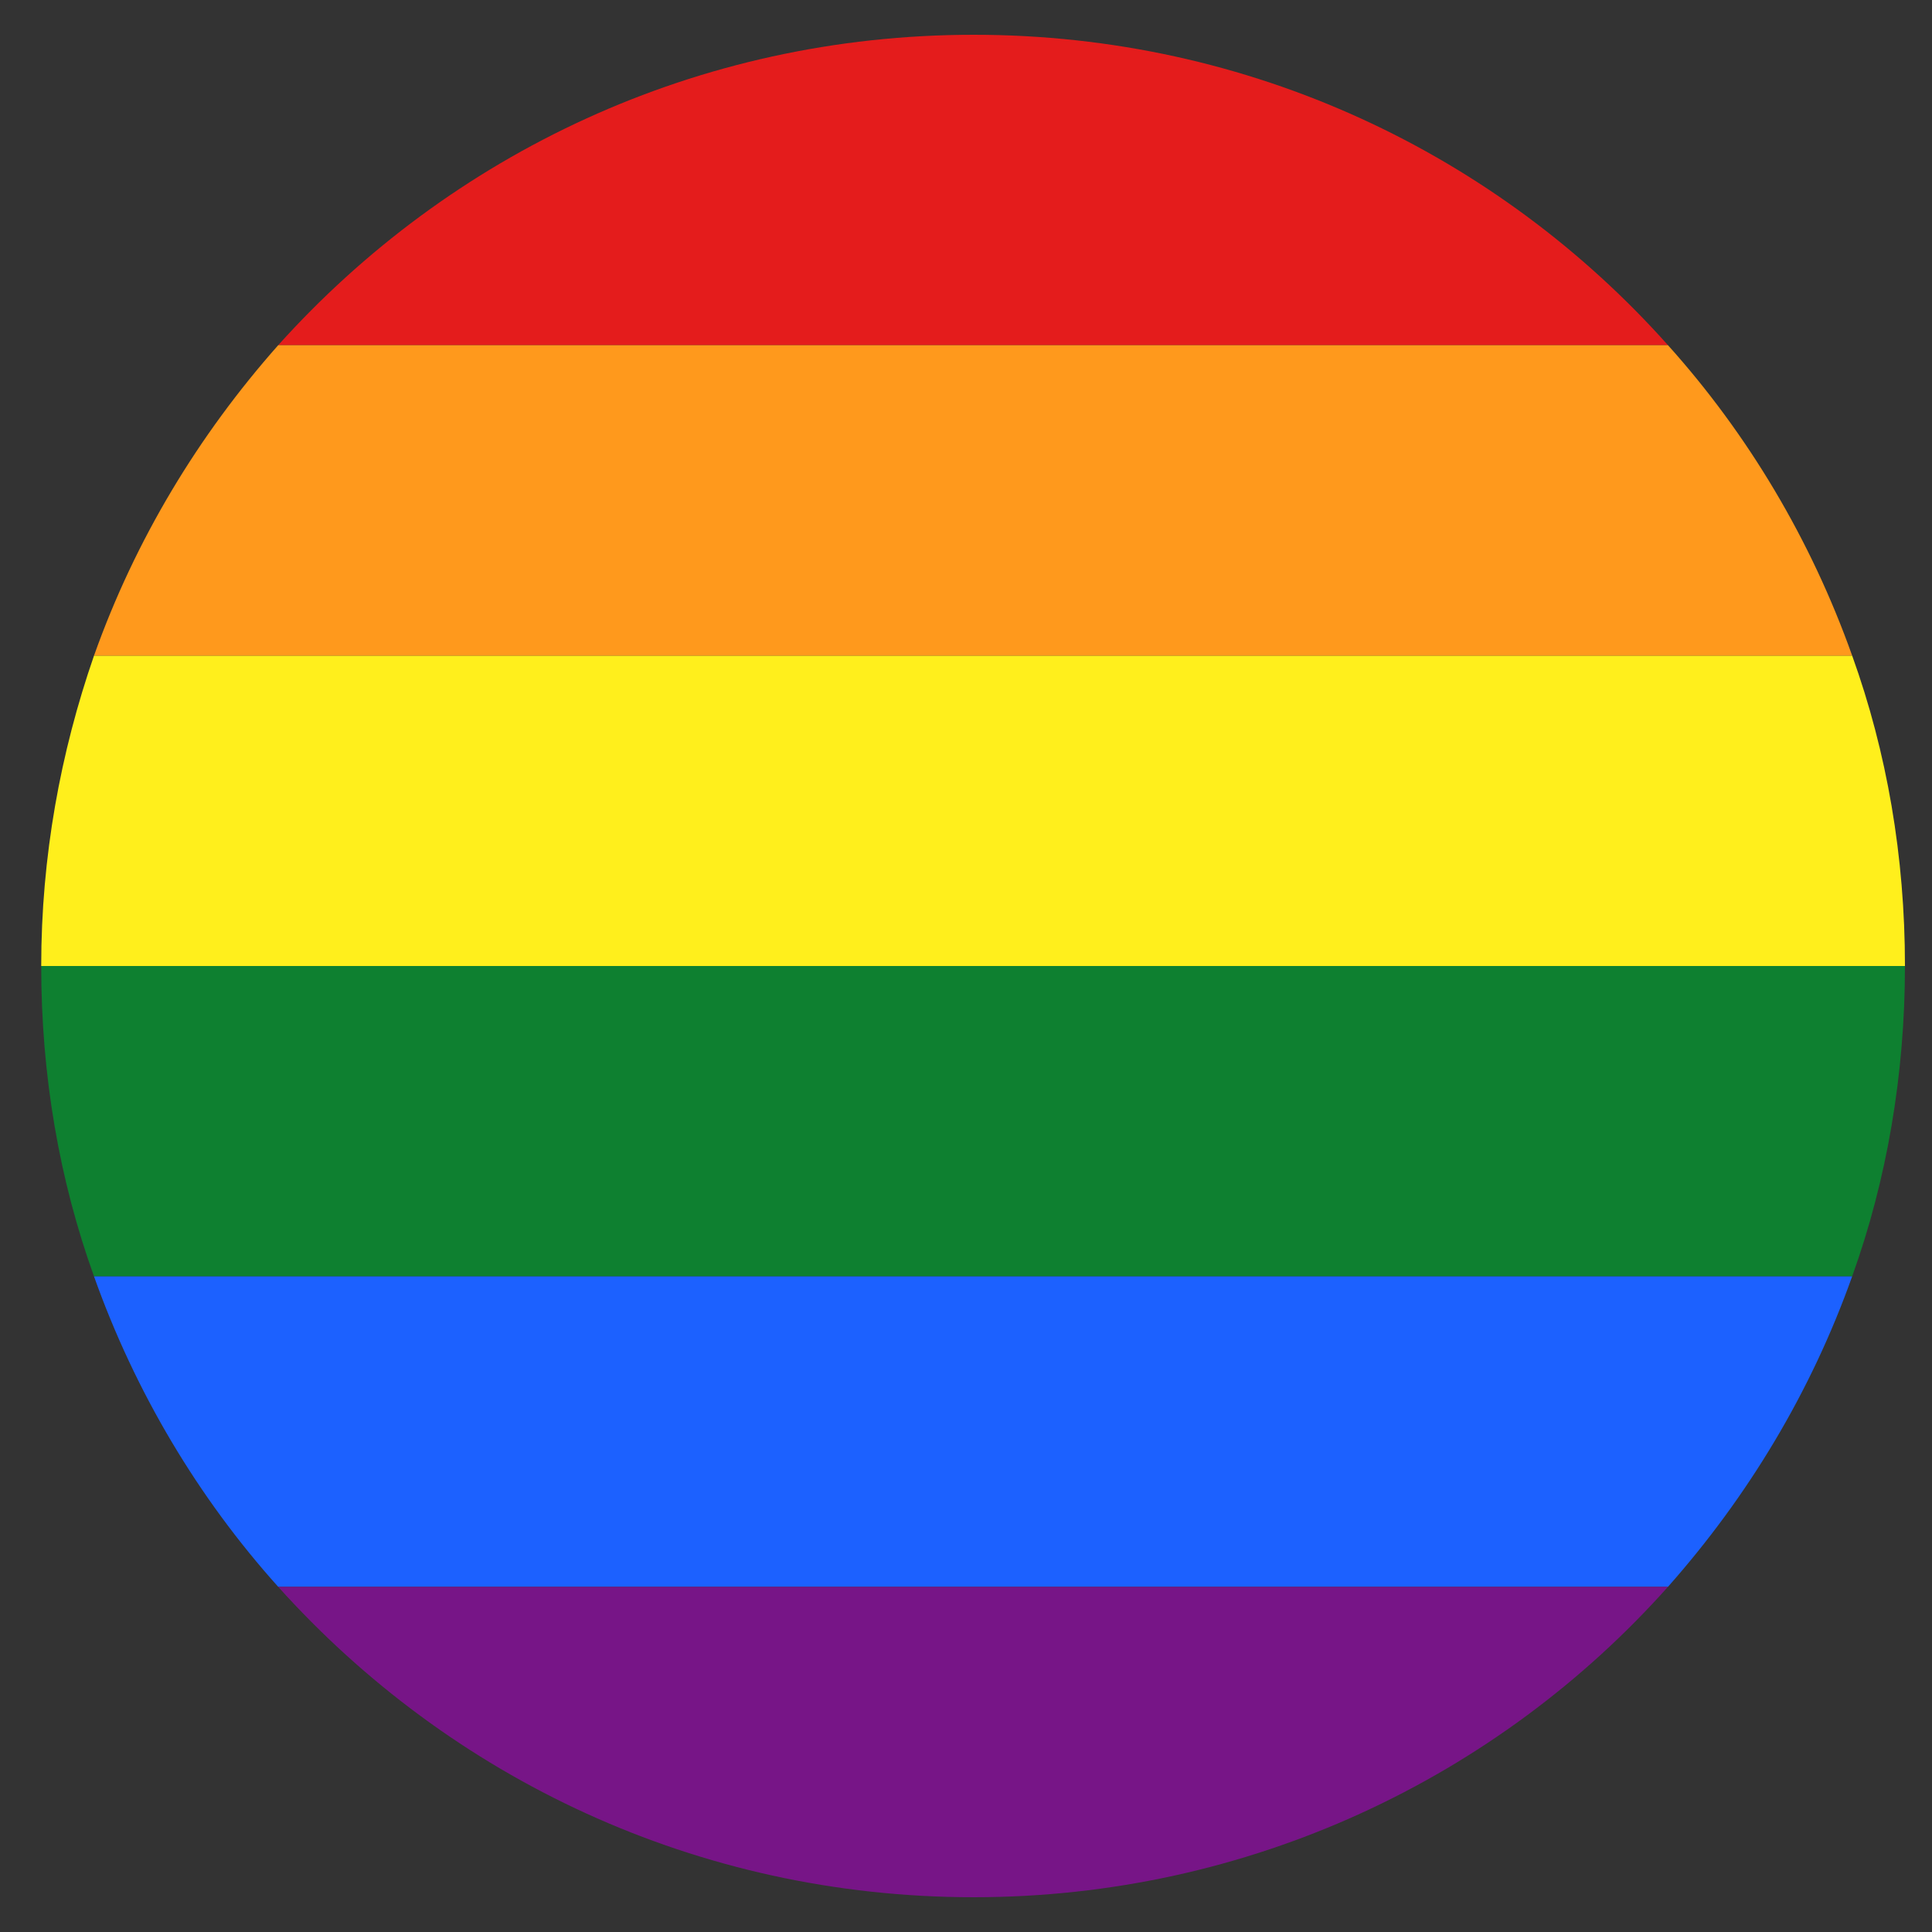 <?xml version="1.0" encoding="utf-8"?>
<!-- Generator: Adobe Illustrator 19.2.0, SVG Export Plug-In . SVG Version: 6.00 Build 0)  -->
<svg version="1.1" id="Layer_1" xmlns="http://www.w3.org/2000/svg" xmlns:xlink="http://www.w3.org/1999/xlink" x="0px" y="0px"
	 viewBox="0 0 150 150" style="enable-background:new 0 0 150 150;" xml:space="preserve">
<rect x="0" y="0" width="150" height="150" fill="#333333" stroke="none"/>
<style type="text/css">
	.st0{fill:#FFEF1C;}
	.st1{fill:#E41C1C;}
	.st2{fill:#FF991C;}
	.st3{fill:#0E8030;}
	.st4{fill:#1C61FF;}
	.st5{fill:#771587;}
</style>
<path class="st0" d="M143.8,50.9H7.3C4.7,58.4,3.2,66.5,3.2,75h144.7C147.9,66.5,146.5,58.4,143.8,50.9z"/>
<path class="st1" d="M129.5,26.8H21.6C34.9,12,54.1,2.7,75.6,2.7S116.3,12,129.5,26.8z"/>
<path class="st2" d="M129.5,26.8H21.6c-6.2,7-11.1,15.1-14.3,24.1h136.5C140.6,41.9,135.7,33.7,129.5,26.8z"/>
<path class="st3" d="M3.2,75c0,8.5,1.4,16.6,4.1,24.1h136.5c2.7-7.5,4.1-15.7,4.1-24.1H3.2z"/>
<path class="st4" d="M21.6,123.2h107.9c6.2-7,11.1-15.1,14.3-24.1H7.3C10.5,108.1,15.4,116.3,21.6,123.2z"/>
<path class="st5" d="M75.6,147.3c21.4,0,40.7-9.3,53.9-24.1H21.6C34.9,138,54.1,147.3,75.6,147.3z"/>
</svg>
